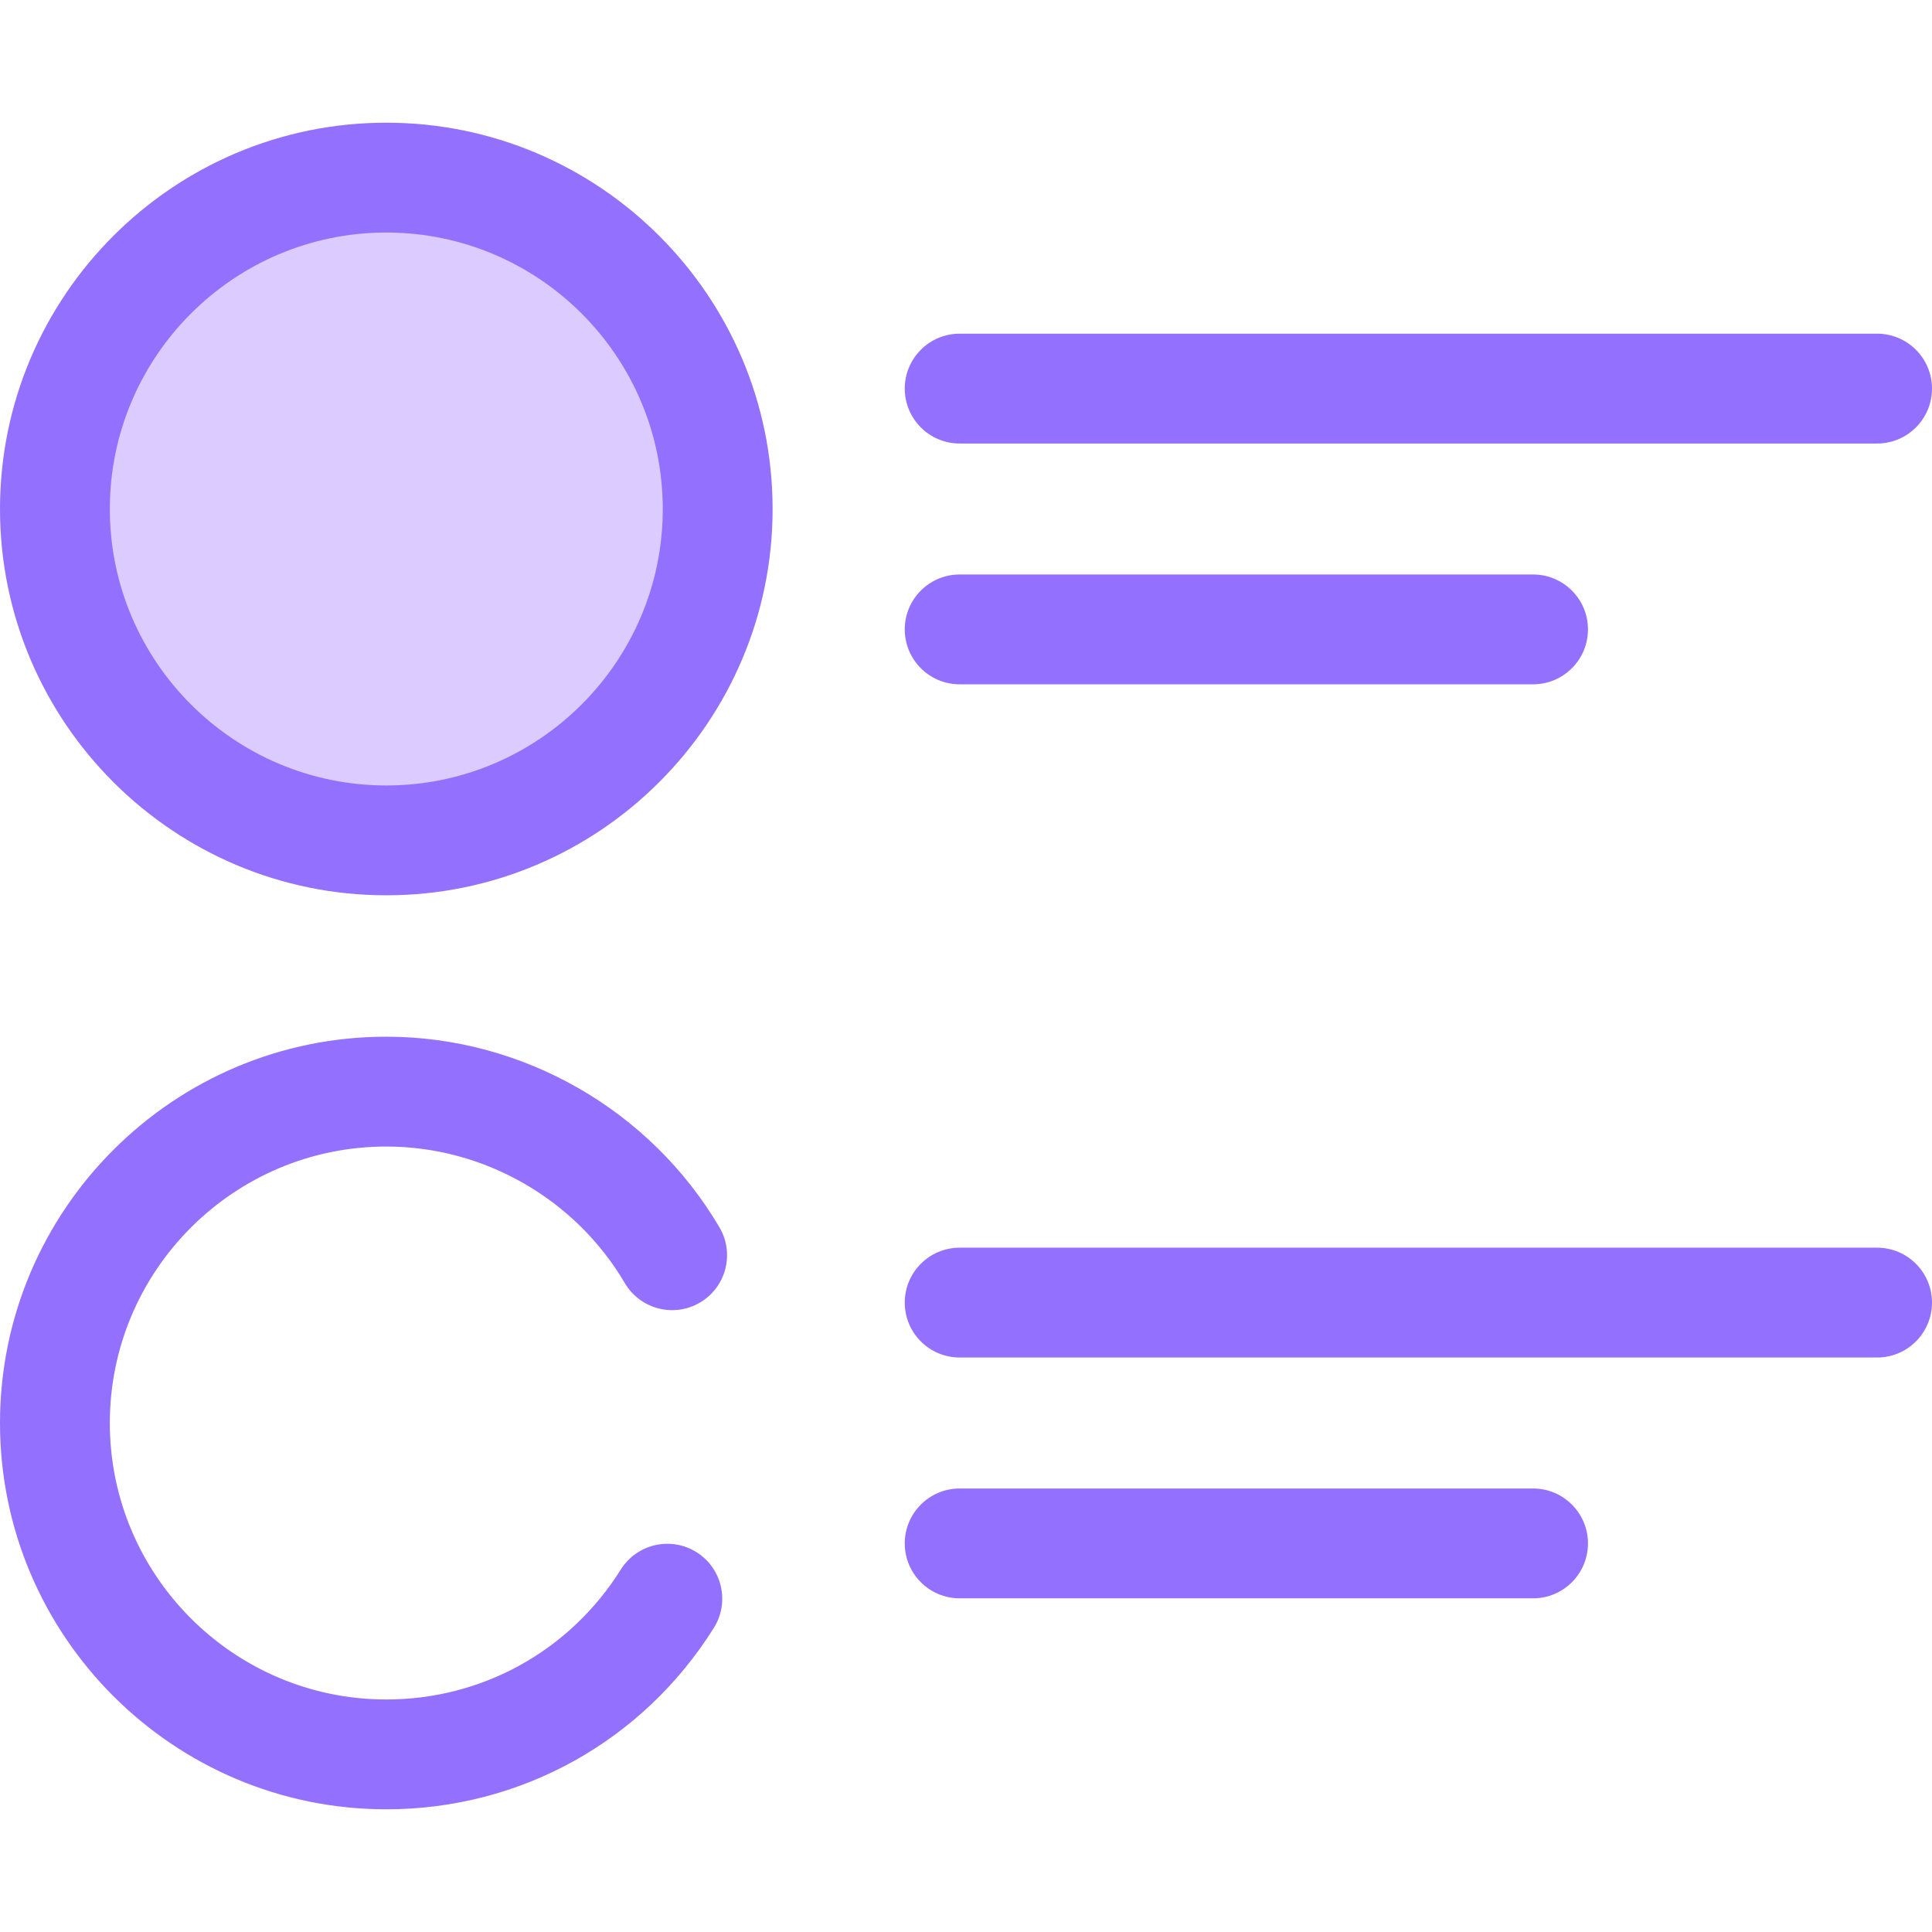 <?xml version="1.0"?>
<svg xmlns="http://www.w3.org/2000/svg" xmlns:xlink="http://www.w3.org/1999/xlink" version="1.1" id="Layer_1" x="0px" y="0px" viewBox="0 0 512 512" style="enable-background:new 0 0 512 512;" xml:space="preserve" width="512px" height="512px" class=""><g><g><g>
	<path style="fill:#9371FE" d="M102.374,479.485C45.926,479.485,0,433.56,0,377.11c0-56.448,45.926-102.374,102.374-102.374   c36.125,0,69.958,19.362,88.293,50.532c4.075,6.929,1.762,15.849-5.165,19.923c-6.929,4.077-15.848,1.762-19.923-5.165   c-13.129-22.318-37.348-36.182-63.206-36.182c-40.4,0-73.267,32.867-73.267,73.267s32.867,73.268,73.267,73.268   c25.404,0,48.634-12.873,62.142-34.431c4.269-6.813,13.25-8.873,20.059-4.608c6.811,4.269,8.873,13.25,4.606,20.059   C170.318,461.509,137.866,479.485,102.374,479.485z" data-original="#9371FE" class="" data-old_color="#9371fe"/>
	<path style="fill:#9371FE" d="M497.446,359.756H254.324c-8.038,0-14.554-6.517-14.554-14.554s6.516-14.554,14.554-14.554h243.122   c8.037,0,14.554,6.517,14.554,14.554S505.483,359.756,497.446,359.756z" data-original="#9371FE" class="" data-old_color="#9371fe"/>
	<path style="fill:#9371FE" d="M406.276,423.573H254.324c-8.038,0-14.554-6.517-14.554-14.554s6.516-14.554,14.554-14.554h151.951   c8.037,0,14.554,6.517,14.554,14.554S414.314,423.573,406.276,423.573z" data-original="#9371FE" class="" data-old_color="#9371fe"/>
</g><circle style="fill:#DBCBFF" cx="102.371" cy="134.884" r="87.817" data-original="#DBCBFF" class="" data-old_color="#dbcbff"/><g>
	<path style="fill:#9371FE" d="M102.374,237.263C45.924,237.263,0,191.338,0,134.89C0,78.44,45.924,32.515,102.374,32.515   S204.748,78.44,204.748,134.89C204.75,191.338,158.824,237.263,102.374,237.263z M102.374,61.622   c-40.4,0-73.267,32.868-73.267,73.268s32.867,73.267,73.267,73.267s73.267-32.867,73.267-73.267S142.774,61.622,102.374,61.622z" data-original="#9371FE" class="" data-old_color="#9371fe"/>
	<path style="fill:#9371FE" d="M497.446,117.535H254.324c-8.038,0-14.554-6.517-14.554-14.554s6.516-14.554,14.554-14.554h243.122   c8.037,0,14.554,6.517,14.554,14.554S505.483,117.535,497.446,117.535z" data-original="#9371FE" class="" data-old_color="#9371fe"/>
	<path style="fill:#9371FE" d="M406.276,181.35H254.324c-8.038,0-14.554-6.517-14.554-14.554s6.516-14.554,14.554-14.554h151.951   c8.037,0,14.554,6.517,14.554,14.554S414.314,181.35,406.276,181.35z" data-original="#9371FE" class="" data-old_color="#9371fe"/>
</g></g></g> </svg>
